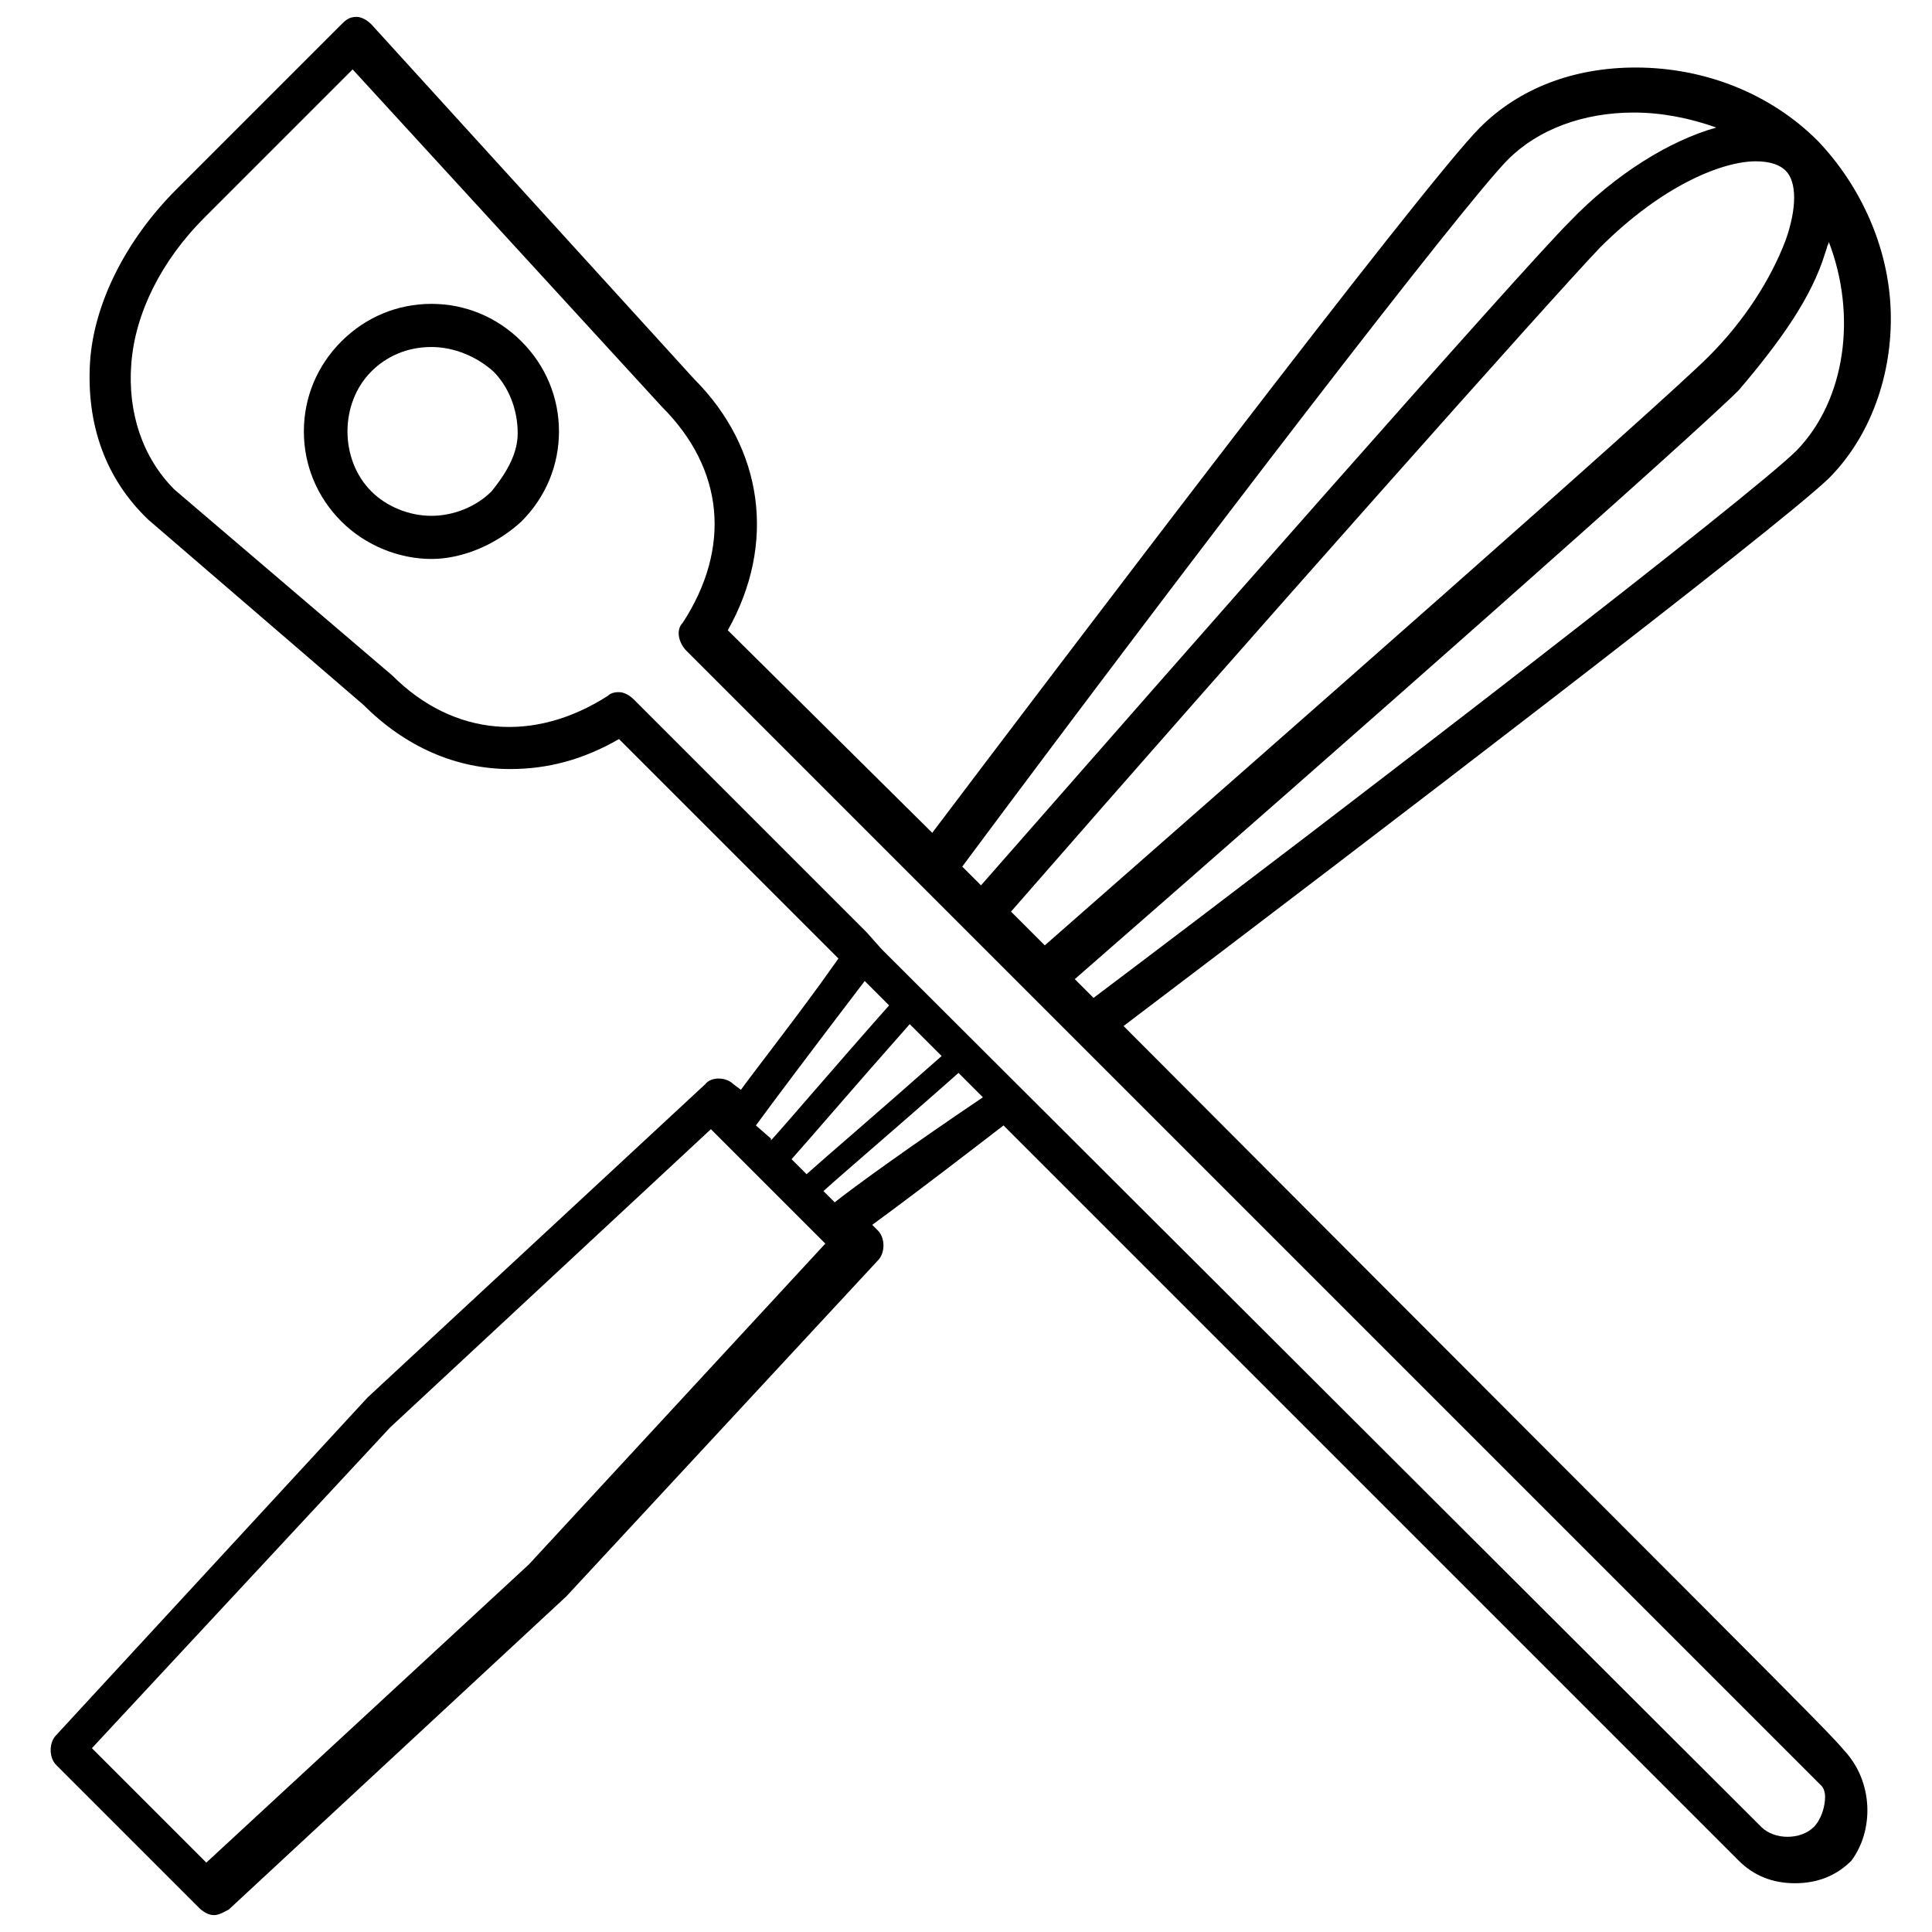 <?xml version="1.0" encoding="UTF-8"?>
<svg width="111px" height="111px" viewBox="0 0 99 103" version="1.1" xmlns="http://www.w3.org/2000/svg" xmlns:xlink="http://www.w3.org/1999/xlink">
    <!-- Generator: Sketch 46 (44423) - http://www.bohemiancoding.com/sketch -->
    <title>Slice</title>
    <desc>Created with Sketch.</desc>
    <defs></defs>
    <g id="Page-1" stroke="none" stroke-width="1" fill="none" fill-rule="evenodd">
        <g id="kitchen-assistance" fill-rule="nonzero" fill="#000000">
            <path d="M96.3,93.3 C95.5,92.3 90.2,87.1 57.9,54.7 C71.1,44.7 92.7,28.2 95.5,25.5 C97.7,23.3 98.9,20 98.8,16.6 C98.7,13.2 97.2,9.9 94.9,7.5 C92.4,5 88.9,3.6 85.2,3.6 C81.9,3.6 79,4.7 76.9,6.8 C73.9,9.8 54.2,35.8 47.7,44.4 L36.8,33.6 C39.4,29 38.7,23.9 35,20.2 L17.8,1.3 C17.6,1.1 17.3,0.9 17,0.9 C16.6,0.9 16.4,1.1 16.2,1.3 L7.4,10.1 C4.7,12.8 3,16.2 2.8,19.3 C2.6,22.6 3.6,25.5 5.9,27.7 L17.4,37.6 C19.6,39.8 22.3,41 25.2,41 C27.2,41 29.1,40.5 31,39.4 L42.7,51.1 L41.7,52.5 C39.8,55.1 38.3,57 37.5,58.1 L37.1,57.8 C36.7,57.4 35.9,57.4 35.6,57.8 L17.6,74.5 L1,92.5 C0.8,92.7 0.7,93 0.7,93.3 C0.7,93.6 0.8,93.9 1,94.1 L8.6,101.7 C8.8,101.9 9.1,102.1 9.4,102.1 C9.7,102.1 10,101.9 10.2,101.8 L28.2,85.1 L44.8,67.2 C45,67 45.1,66.7 45.1,66.4 C45.1,66.1 45,65.8 44.8,65.6 L44.5,65.3 C45.6,64.5 47.6,63 50.2,61 L51.5,60 L90.7,99.2 C91.5,100 92.5,100.4 93.7,100.4 C94.9,100.4 95.9,100 96.7,99.2 C97.9,97.6 97.9,95 96.3,93.3 L96.3,93.3 Z M95.3,13.5 L95.4,13.2 C95.4,13.1 95.5,13 95.5,12.9 C97,16.8 96.4,21.3 93.8,24 C91.4,26.4 70.5,42.5 56.3,53.2 L55.3,52.2 C70.2,39.2 88.2,23.3 90.7,20.8 C93,18.1 94.6,15.8 95.3,13.5 Z M93.2,9.1 C93.8,9.7 93.8,11.1 93.2,12.8 C92.4,14.9 91,17.1 89.1,19 C86.5,21.6 65.9,39.7 53.7,50.4 L51.9,48.6 C64.9,33.7 80.9,15.7 83.3,13.2 C86.7,9.8 89.9,8.6 91.6,8.6 C92.4,8.6 92.9,8.8 93.2,9.1 Z M78.4,8.5 C80,6.9 82.4,6 85.1,6 C86.6,6 88.1,6.3 89.5,6.8 C87,7.5 84.1,9.3 81.7,11.8 C79,14.5 61,35 50.3,47.2 L49.3,46.2 C61.8,29.4 76.1,10.8 78.4,8.5 Z M38.3,60 C39.1,58.9 41.2,56.1 44.1,52.3 L45.4,53.6 C42.3,57.1 40.1,59.7 39.1,60.8 L39.1,60.8 L39.1,60.7 L39.1,60.7 L38.3,60 L38.3,60 Z M46.5,54.6 L48.2,56.3 C44.7,59.4 42,61.7 41,62.6 L40.8,62.4 L40.2,61.8 L40.2,61.8 C41.1,60.8 43.4,58.1 46.5,54.6 Z M26.2,83.4 L9,99.3 L2.9,93.2 L18.8,76.1 L35.9,60.2 L36.4,60.7 L41.5,65.8 L42,66.3 L26.2,83.4 Z M42.5,64.1 L41.9,63.5 C43,62.5 45.6,60.3 49.1,57.2 L50.4,58.5 C46.4,61.2 43.5,63.3 42.5,64.1 Z M94.7,97.4 C94,98.1 92.6,98.1 91.9,97.4 L45,50.6 L44.2,49.7 L31.8,37.3 C31.6,37.1 31.3,36.9 31,36.9 C30.9,36.9 30.6,36.9 30.4,37.1 C26.5,39.6 22.2,39.3 18.9,36 L7.3,26.1 C5.6,24.4 4.8,22 5,19.4 C5.2,16.7 6.6,13.9 8.9,11.6 L16.8,3.7 L33.3,21.7 C36.6,25 37,29.2 34.4,33.2 C34,33.6 34.2,34.3 34.6,34.7 L95.1,95.2 C95.2,95.3 95.3,95.5 95.3,95.8 C95.3,96.3 95.1,97 94.7,97.4 Z" id="Shape"></path>
            <path d="M25.8,18.2 C24.5,16.9 22.8,16.2 21,16.2 C19.2,16.2 17.5,16.9 16.2,18.2 C14.9,19.5 14.2,21.2 14.2,23 C14.2,24.8 14.9,26.5 16.2,27.8 C17.5,29.1 19.3,29.8 21,29.8 C22.7,29.8 24.5,29 25.8,27.8 C27.1,26.5 27.8,24.8 27.8,23 C27.8,21.2 27.1,19.5 25.8,18.2 Z M21,18.5 C22.2,18.5 23.4,19 24.3,19.8 C25.1,20.6 25.6,21.8 25.6,23.1 C25.6,24.1 25.1,25.1 24.2,26.2 C23.4,27 22.2,27.5 21,27.5 C19.8,27.5 18.6,27 17.8,26.2 C16.1,24.5 16.1,21.5 17.8,19.8 C18.6,19 19.7,18.5 21,18.5 Z" id="Shape"></path>
        </g>
    </g>
</svg>

